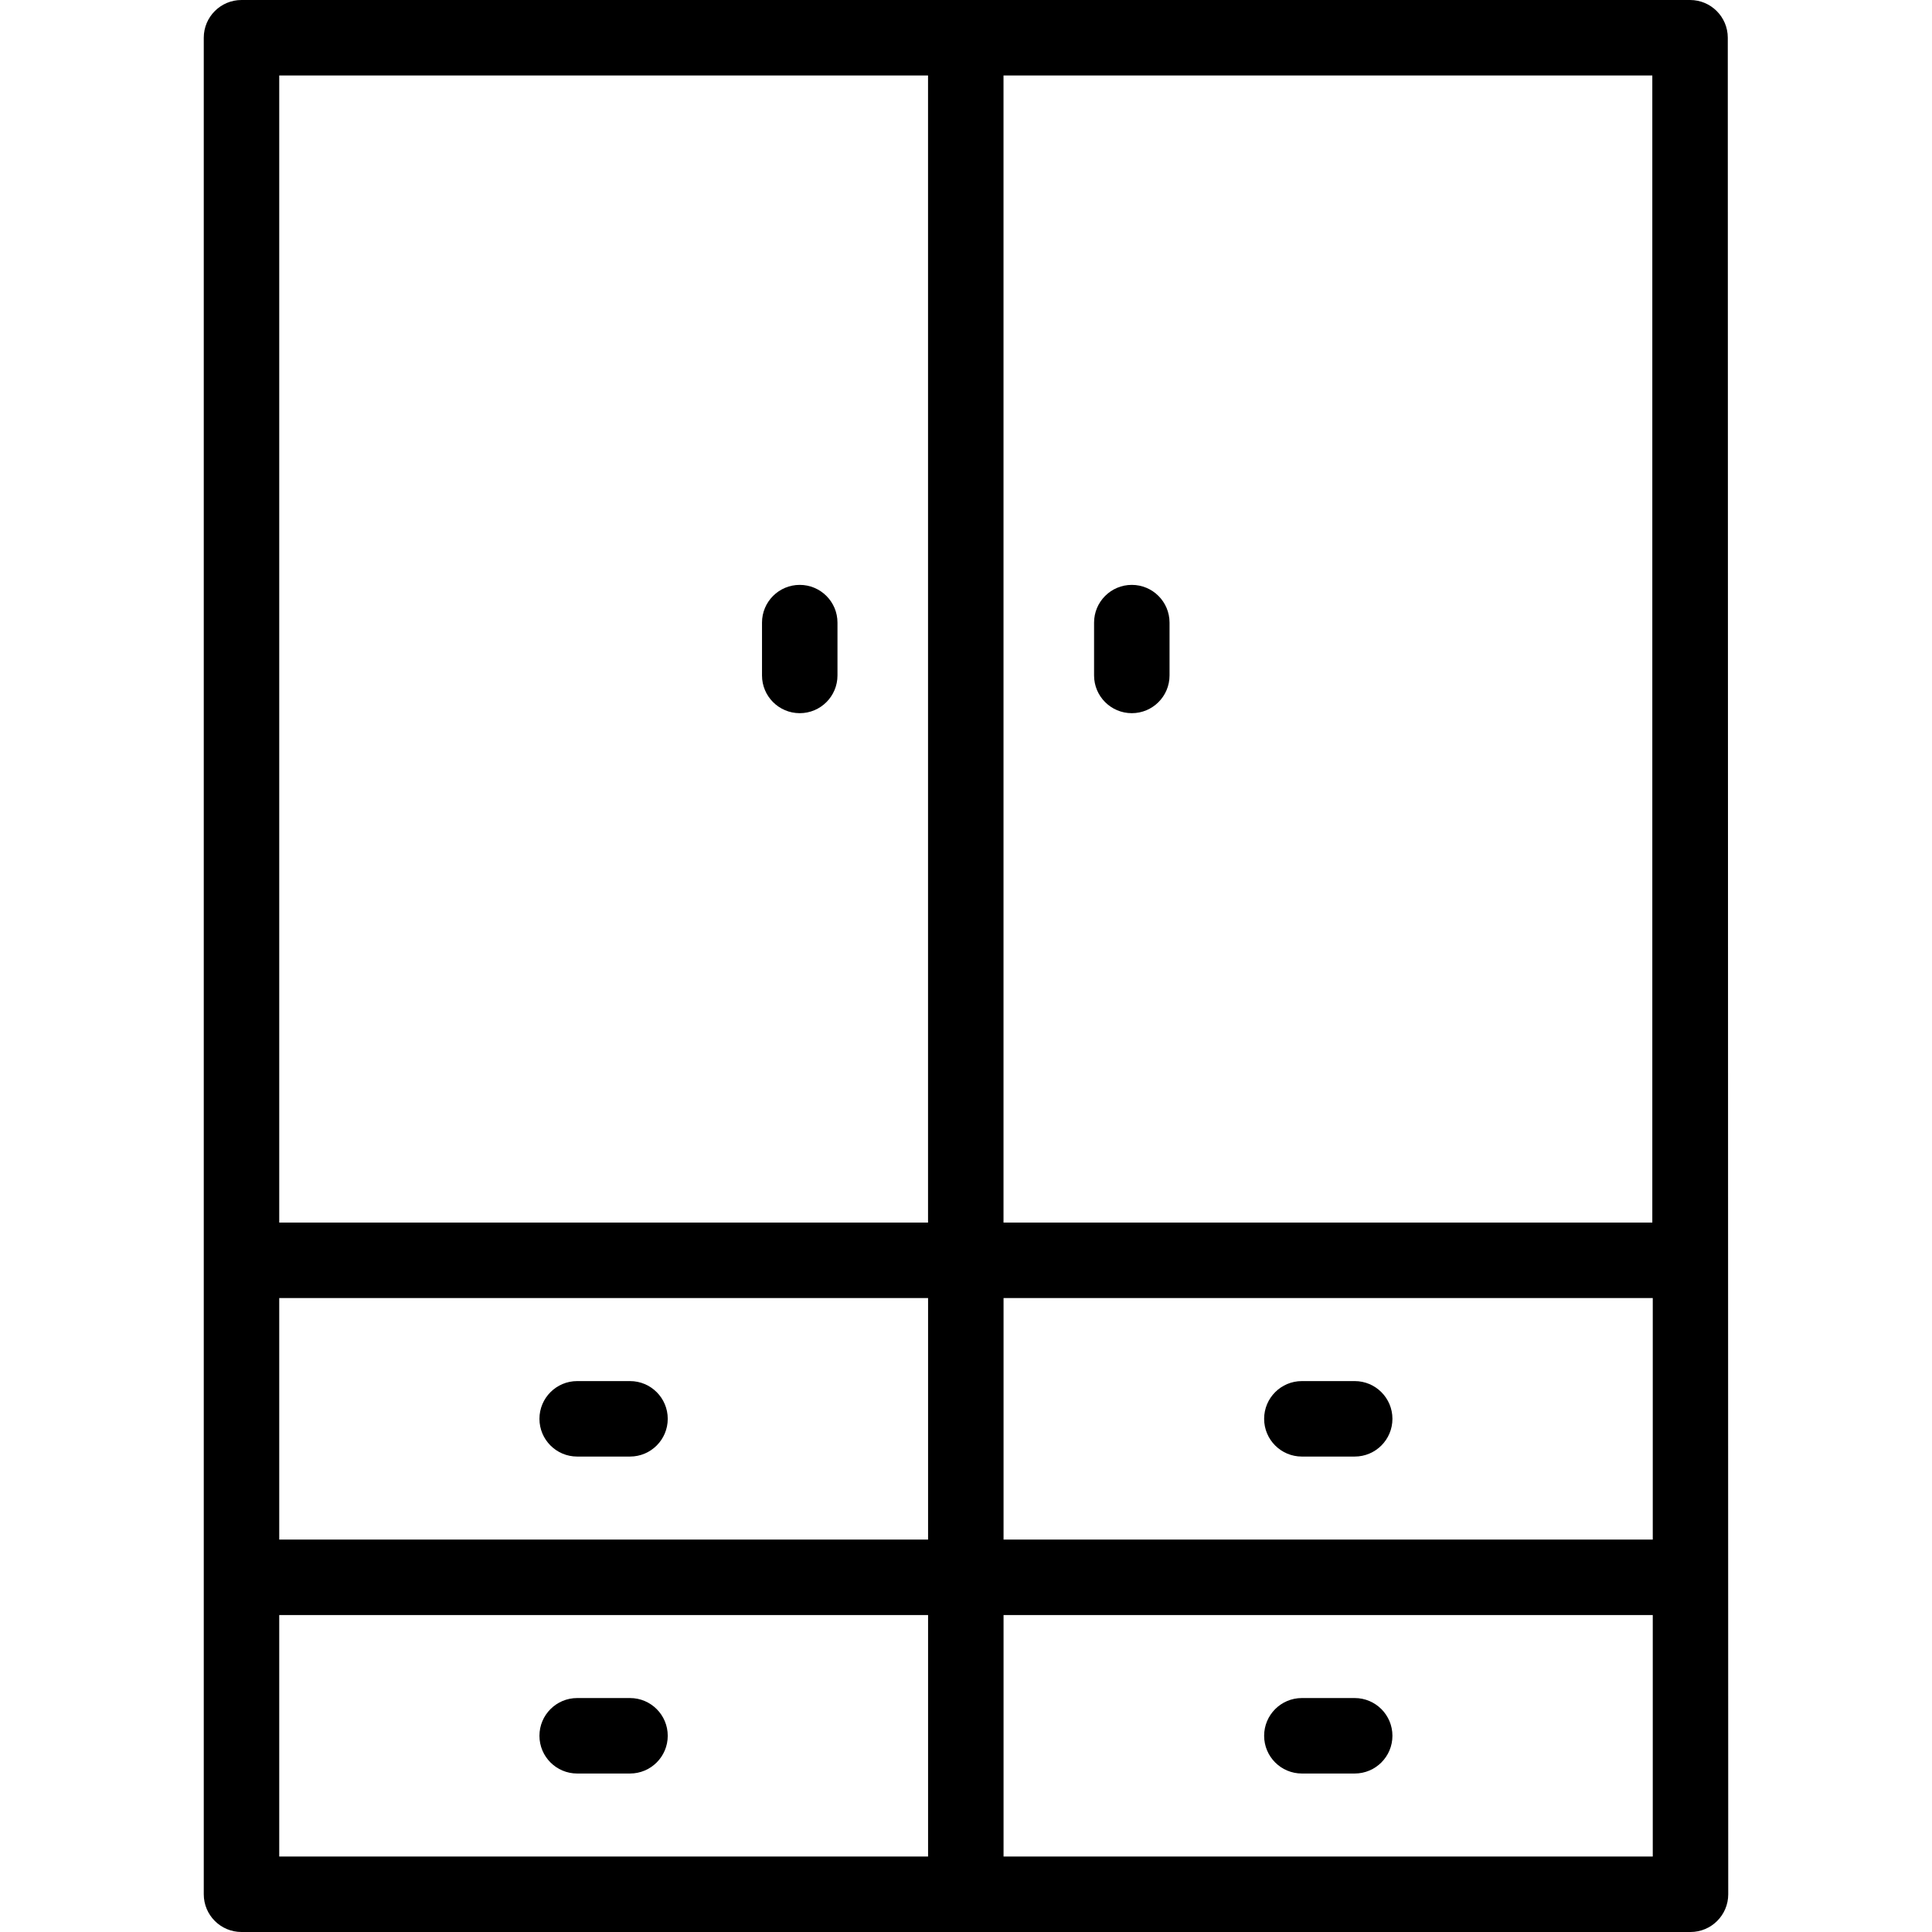 <svg id="Capa_1" enable-background="new 0 0 512 512" height="512" viewBox="0 0 512 512" width="512" xmlns="http://www.w3.org/2000/svg"><g><path d="m166.958 450h-14c-5.523 0-10 4.477-10 10s4.477 10 10 10h14c5.523 0 10-4.477 10-10s-4.477-10-10-10z"/><path d="m166.958 366.003h-14c-5.523 0-10 4.477-10 10s4.477 10 10 10h14c5.523 0 10-4.477 10-10s-4.477-10-10-10z"/><path d="m359.008 450h-14c-5.522 0-10 4.477-10 10s4.478 10 10 10h14c5.522 0 10-4.477 10-10s-4.478-10-10-10z"/><path d="m359.008 366.003h-14c-5.522 0-10 4.477-10 10s4.478 10 10 10h14c5.522 0 10-4.477 10-10s-4.478-10-10-10z"/><path d="m457.881 10c0-5.523-4.478-10-10-10h-383.881c-5.523 0-10 4.477-10 10v492c0 5.523 4.477 10 10 10h384c5.522 0 10-4.477 10-10zm-383.881 334h171.95v64h-171.95zm191.951 0h172.049v64h-172.049zm171.93-20h-171.941v-304h171.94v304zm-363.881-304h171.94v304h-171.94zm0 408h171.95v64h-171.95zm191.951 64v-64h172.049v64z"/><path d="m299.94 189c5.522 0 10-4.477 10-10v-14c0-5.523-4.478-10-10-10s-10 4.477-10 10v14c0 5.523 4.478 10 10 10z"/><path d="m211.94 155c-5.523 0-10 4.477-10 10v14c0 5.523 4.477 10 10 10s10-4.477 10-10v-14c0-5.523-4.477-10-10-10z"/></g></svg>